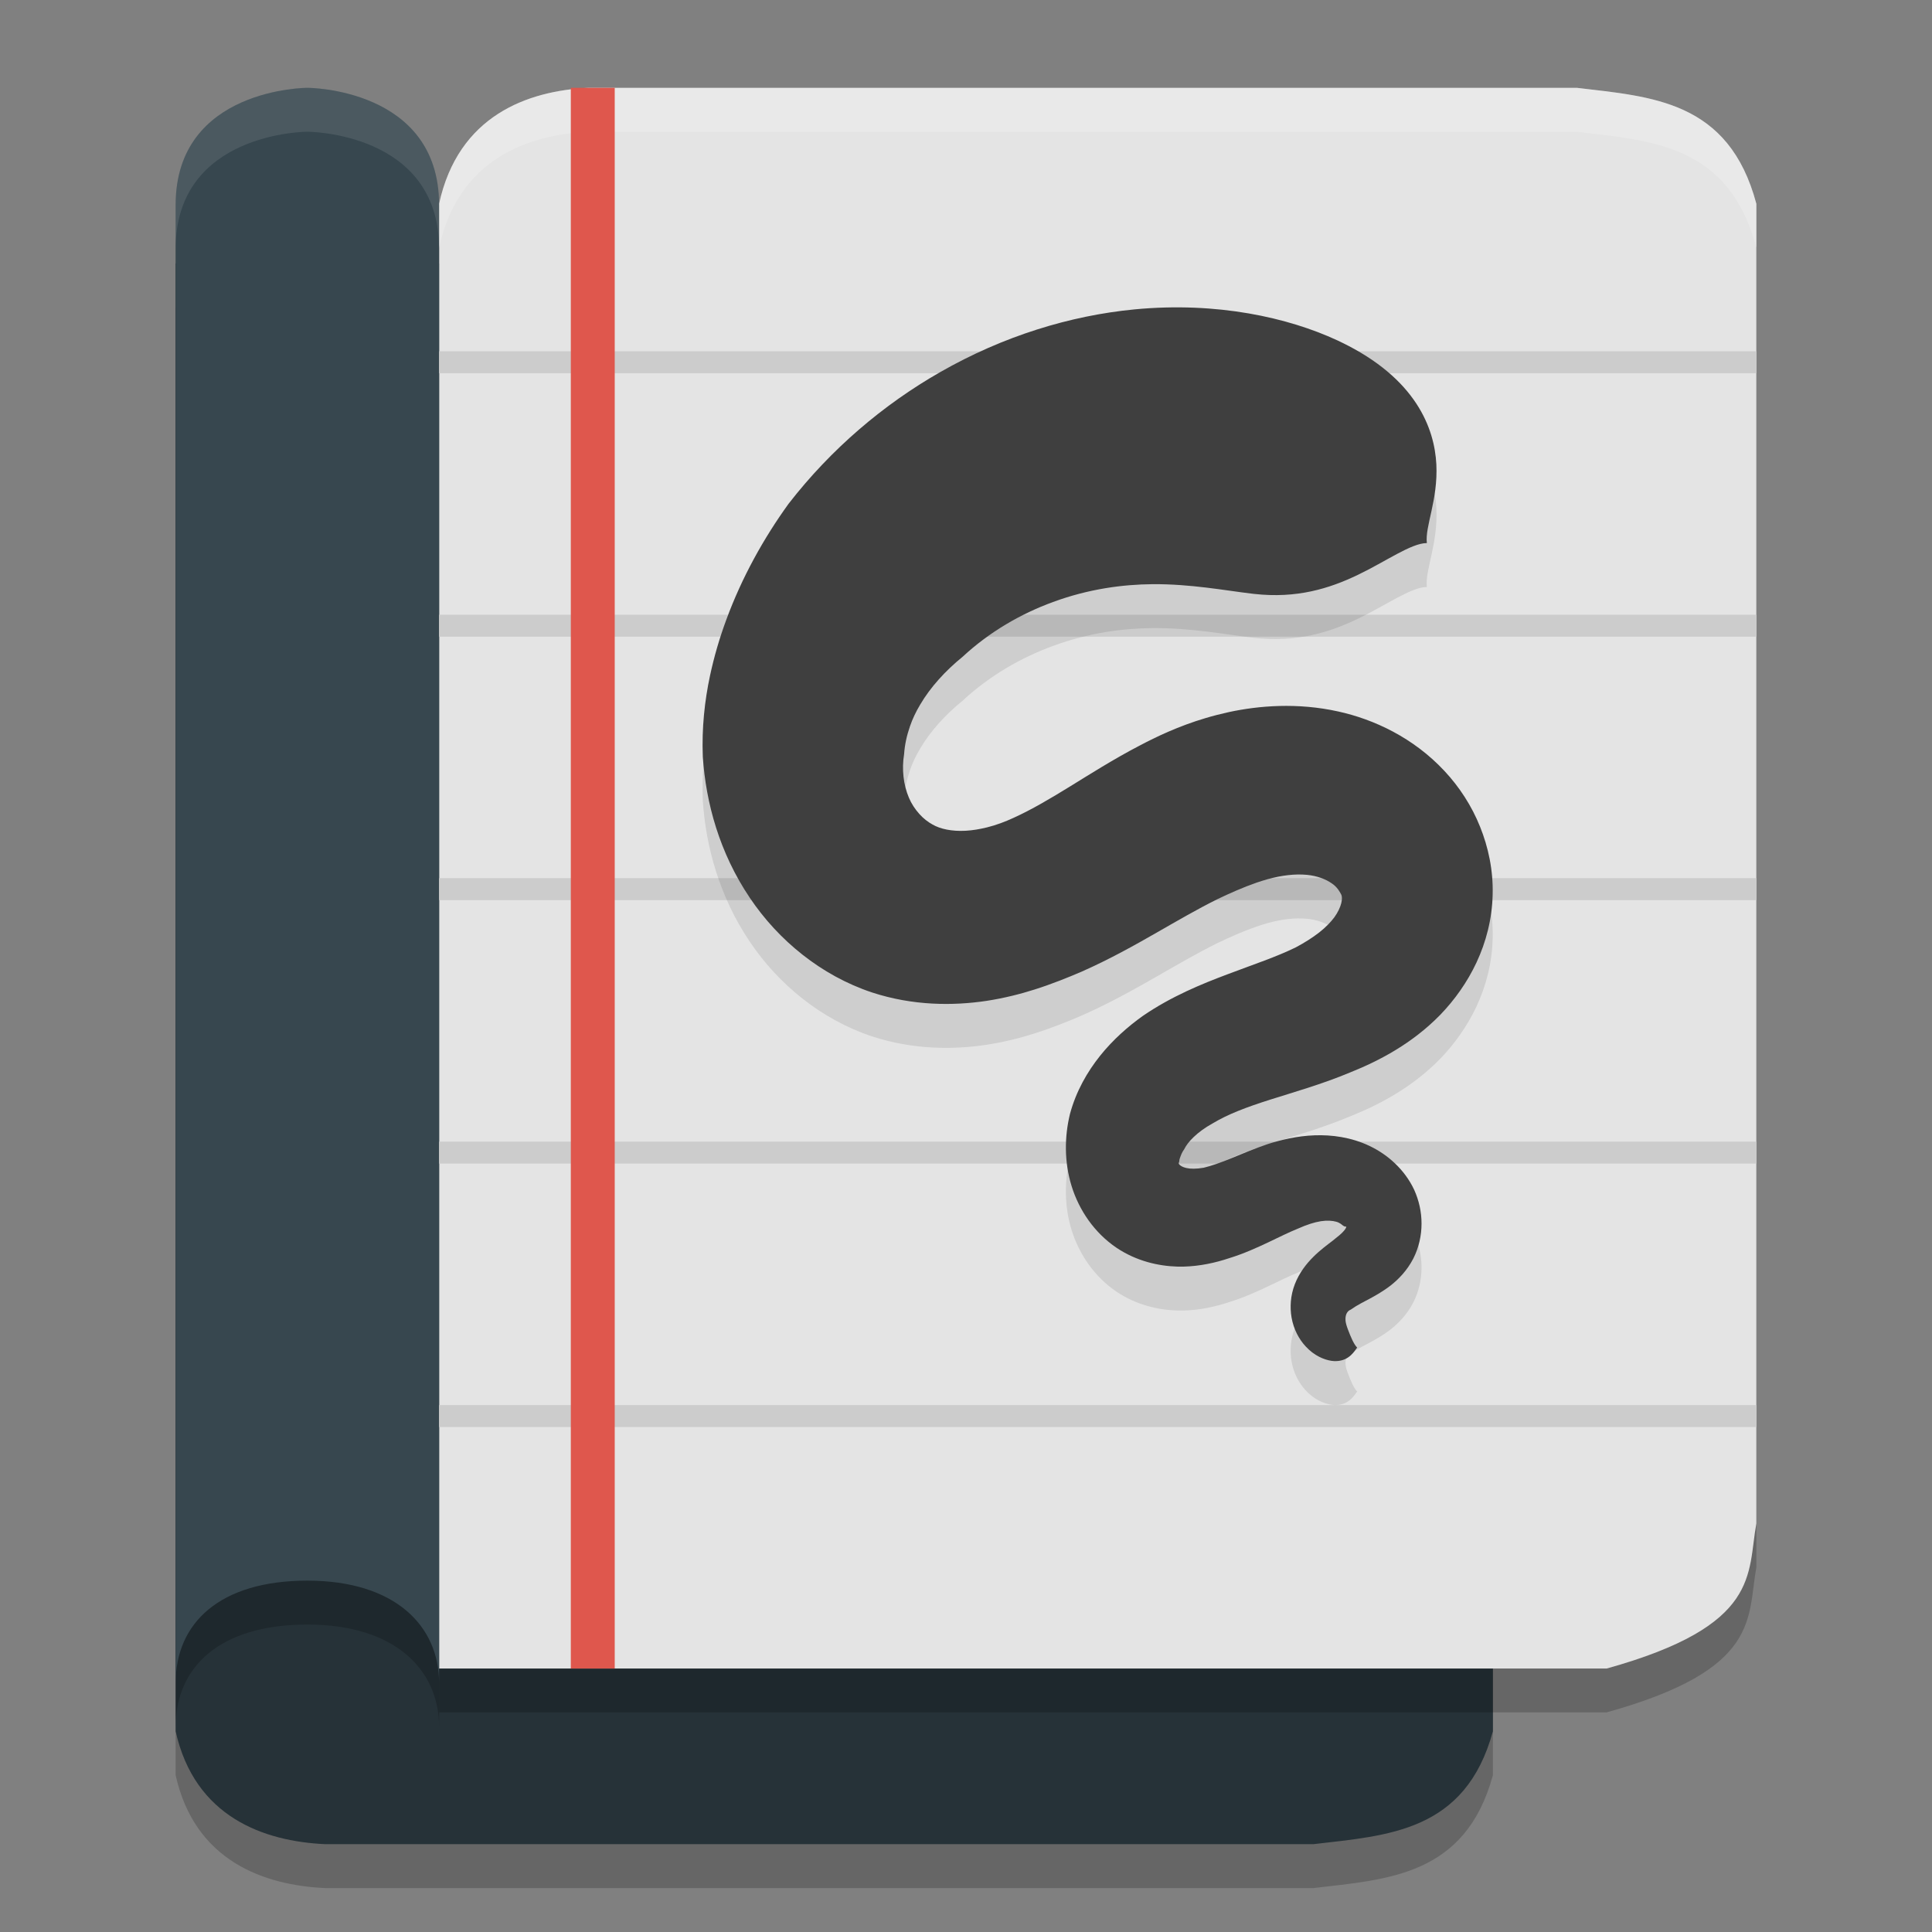 <svg xmlns="http://www.w3.org/2000/svg" width="22" height="22" version="1.1"><rect width="100%" height="100%" fill="#808080" stroke="none"/><defs>
<linearGradient id="ucPurpleBlue" x1="0%" y1="0%" x2="100%" y2="100%">
  <stop offset="0%" style="stop-color:#B794F4;stop-opacity:1"/>
  <stop offset="100%" style="stop-color:#4299E1;stop-opacity:1"/>
</linearGradient>
</defs>
 <path style="opacity:0.2" d="M 2,20.214 V 3.5 H 15.295 C 17.058,3.977 16.894,4.549 17,5.107 V 20.214 C 16.687,21.362 15.805,21.4 14.955,21.5 H 3.705 C 3.004,21.468 2.217,21.191 2,20.214 Z"/>
 <path style="fill:#263238" d="M 2,19.714 V 3 H 15.295 C 17.058,3.477 16.894,4.049 17,4.607 V 19.714 C 16.687,20.862 15.805,20.9 14.955,21 H 3.705 C 3.004,20.968 2.217,20.691 2,19.714 Z"/>
 <path style="opacity:0.2" d="M 5,2.821 V 19.499 H 18.295 C 20.058,19.009 19.894,18.422 20,17.848 V 2.821 C 19.687,1.641 18.805,1.602 17.955,1.5 H 6.705 c -0.7,0.033 -1.487,0.317 -1.705,1.321 z"/>
 <path style="fill:#e4e4e4" d="M 5,2.321 V 19 H 18.295 C 20.058,18.509 19.894,17.922 20,17.348 V 2.321 C 19.687,1.142 18.805,1.102 17.955,1 H 6.705 c -0.7,0.033 -1.487,0.317 -1.705,1.321 z"/>
 <path style="opacity:0.2" d="M 5,2.833 V 19.666 c 0,-0.651 -0.5,-1.167 -1.5,-1.167 -1,1e-6 -1.5,0.484 -1.5,1.167 V 2.833 c 0,-1.333 1.5,-1.333 1.5,-1.333 0,0 1.5,0 1.5,1.333 z"/>
 <path style="fill:#37474f" d="M 5,2.333 V 19.166 c 0,-0.651 -0.5,-1.167 -1.5,-1.167 -1,0 -1.5,0.484 -1.5,1.167 V 2.333 c 0,-1.333 1.5,-1.333 1.5,-1.333 0,0 1.5,0 1.5,1.333 z"/>
 <path style="opacity:0.2;fill:#ffffff" d="M 6.704,1 C 6.004,1.033 5.217,1.317 5,2.321 v 0.5 C 5.217,1.817 6.004,1.533 6.704,1.5 H 17.954 C 18.805,1.602 19.687,1.641 20,2.821 v -0.5 C 19.687,1.141 18.805,1.102 17.954,1 Z"/>
 <path style="opacity:0.1;fill:#ffffff" d="M 3.5,1 C 3.5,1 2,1 2,2.333 v 0.5 C 2,1.5 3.5,1.5 3.5,1.5 3.5,1.5 5,1.5 5,2.833 v -0.5 C 5,1 3.5,1 3.5,1 Z"/>
 <path style="fill:#cccccc" d="M 5 4 L 5 4.25 L 20 4.25 L 20 4 L 5 4 z M 5 7 L 5 7.25 L 20 7.25 L 20 7 L 5 7 z M 5 10 L 5 10.25 L 20 10.25 L 20 10 L 5 10 z M 5 13 L 5 13.25 L 20 13.25 L 20 13 L 5 13 z M 5 16 L 5 16.25 L 20 16.25 L 20 16 L 5 16 z"/>
 <rect style="fill:#df574d" width=".5" height="18" x="6.5" y="1"/>
 <path style="opacity:0.1" d="m 16.248,6.685 c -0.024,-0.189 0.128,-0.489 0.108,-0.897 -0.021,-0.409 -0.229,-0.978 -1.083,-1.391 -0.015,-0.007 -0.03,-0.015 -0.046,-0.022 C 14.672,4.118 13.863,3.933 12.919,4.023 12.185,4.094 11.423,4.327 10.705,4.738 10.059,5.107 9.464,5.612 8.98,6.236 c -0.284,0.393 -0.531,0.837 -0.708,1.317 -0.077,0.207 -0.14,0.422 -0.187,0.641 -0.061,0.285 -0.095,0.597 -0.082,0.925 0.035,0.521 0.189,1.091 0.535,1.604 0.163,0.243 0.366,0.464 0.6,0.648 0.233,0.184 0.5,0.333 0.791,0.43 0.467,0.153 0.925,0.153 1.305,0.096 0.201,-0.031 0.386,-0.078 0.549,-0.13 0.201,-0.064 0.386,-0.139 0.532,-0.202 0.318,-0.14 0.617,-0.308 0.854,-0.444 0.238,-0.136 0.471,-0.272 0.694,-0.382 0.133,-0.064 0.292,-0.135 0.448,-0.189 0.042,-0.014 0.083,-0.027 0.125,-0.039 0.156,-0.043 0.31,-0.062 0.446,-0.049 0.117,0.011 0.216,0.05 0.283,0.097 0.028,0.018 0.053,0.043 0.073,0.07 0.018,0.025 0.03,0.048 0.036,0.06 0.007,0.016 0.011,0.049 -0.001,0.096 -0.012,0.048 -0.038,0.103 -0.077,0.158 -0.041,0.056 -0.098,0.115 -0.174,0.175 -0.075,0.058 -0.165,0.116 -0.269,0.171 -0.229,0.111 -0.457,0.185 -0.777,0.306 -0.29,0.109 -0.637,0.25 -0.962,0.473 -0.17,0.121 -0.341,0.272 -0.487,0.454 -0.146,0.183 -0.273,0.403 -0.343,0.662 -0.063,0.258 -0.067,0.545 0.018,0.821 0.043,0.14 0.109,0.273 0.193,0.391 0.086,0.12 0.193,0.228 0.321,0.314 0.226,0.151 0.476,0.207 0.692,0.213 h 0.073 c 0.183,-0.005 0.357,-0.043 0.516,-0.096 0.166,-0.051 0.317,-0.12 0.446,-0.181 0.132,-0.063 0.234,-0.114 0.34,-0.157 0.097,-0.043 0.182,-0.071 0.258,-0.083 0.073,-0.011 0.132,-0.006 0.175,0.006 0.019,0.005 0.036,0.014 0.05,0.023 0.013,0.009 0.022,0.017 0.027,0.021 0.007,0.003 0.014,0.009 0.018,0.01 0.005,0 0.01,0.003 0.017,0.001 0.006,-0.001 0,0.02 -0.024,0.048 -0.028,0.033 -0.068,0.065 -0.13,0.114 -0.06,0.046 -0.142,0.106 -0.217,0.181 -0.083,0.082 -0.163,0.185 -0.213,0.314 -0.05,0.13 -0.057,0.262 -0.037,0.379 0.024,0.136 0.086,0.248 0.159,0.327 0.098,0.108 0.211,0.153 0.295,0.166 0.02,0.003 0.04,0.004 0.057,0.003 0.149,-0.005 0.209,-0.12 0.236,-0.154 -0.037,-0.035 -0.075,-0.126 -0.104,-0.203 -0.003,-0.009 -0.007,-0.017 -0.009,-0.025 -0.012,-0.034 -0.022,-0.071 -0.02,-0.104 0.001,-0.024 0.007,-0.049 0.018,-0.065 0.009,-0.014 0.022,-0.027 0.034,-0.031 0.012,-0.005 0.032,-0.021 0.067,-0.043 0.044,-0.027 0.075,-0.042 0.154,-0.084 0.061,-0.033 0.152,-0.083 0.24,-0.151 0.087,-0.068 0.187,-0.168 0.259,-0.307 0.063,-0.124 0.094,-0.262 0.094,-0.397 6.59e-4,-0.136 -0.03,-0.267 -0.083,-0.385 -0.055,-0.118 -0.132,-0.219 -0.219,-0.302 -0.088,-0.084 -0.187,-0.15 -0.292,-0.2 -0.209,-0.099 -0.43,-0.127 -0.623,-0.12 -0.2,0.007 -0.384,0.052 -0.535,0.1 -0.149,0.05 -0.304,0.117 -0.413,0.161 -0.126,0.051 -0.223,0.086 -0.315,0.108 -0.086,0.015 -0.152,0.014 -0.199,0.003 -0.006,-0.001 -0.012,-0.003 -0.018,-0.005 -0.048,-0.015 -0.075,-0.042 -0.067,-0.055 0.004,-0.005 0.005,-0.012 0.006,-0.023 0.001,-0.011 0.003,-0.023 0.008,-0.033 0.008,-0.023 0.021,-0.062 0.048,-0.098 0.02,-0.041 0.053,-0.086 0.107,-0.138 0.055,-0.053 0.128,-0.107 0.215,-0.155 0.176,-0.106 0.385,-0.185 0.656,-0.271 0.251,-0.08 0.595,-0.177 0.911,-0.31 0.17,-0.068 0.347,-0.151 0.519,-0.256 0.176,-0.107 0.349,-0.238 0.508,-0.401 0.164,-0.17 0.307,-0.371 0.412,-0.595 0.108,-0.231 0.178,-0.494 0.184,-0.775 0.007,-0.277 -0.05,-0.539 -0.143,-0.77 -0.096,-0.24 -0.237,-0.455 -0.405,-0.635 -0.355,-0.381 -0.805,-0.589 -1.209,-0.678 -0.468,-0.104 -0.907,-0.066 -1.244,0.006 -0.094,0.021 -0.182,0.043 -0.265,0.068 -0.312,0.092 -0.57,0.217 -0.752,0.313 -0.295,0.153 -0.589,0.34 -0.789,0.463 -0.232,0.143 -0.44,0.266 -0.649,0.361 -0.093,0.043 -0.195,0.082 -0.3,0.108 -0.085,0.021 -0.167,0.035 -0.248,0.039 -0.155,0.008 -0.286,-0.02 -0.374,-0.071 -0.051,-0.028 -0.104,-0.068 -0.152,-0.122 -0.048,-0.054 -0.089,-0.116 -0.117,-0.183 -0.063,-0.147 -0.083,-0.326 -0.055,-0.496 0.007,-0.106 0.03,-0.212 0.067,-0.318 0.028,-0.082 0.067,-0.165 0.117,-0.248 0.116,-0.197 0.285,-0.383 0.482,-0.543 0.307,-0.285 0.666,-0.491 1.03,-0.624 0.405,-0.149 0.793,-0.2 1.134,-0.203 0.436,-0.003 0.826,0.072 1.131,0.108 0.009,6.627e-4 0.017,0.002 0.026,0.003 0.483,0.054 0.854,-0.06 1.182,-0.218 0.319,-0.153 0.604,-0.359 0.782,-0.361 z m 0,0"/>
 <path style="fill:#3f3f3f" d="m 16.248,6.185 c -0.024,-0.189 0.128,-0.489 0.108,-0.897 -0.021,-0.409 -0.229,-0.978 -1.083,-1.391 -0.015,-0.007 -0.03,-0.015 -0.046,-0.022 C 14.672,3.618 13.863,3.433 12.919,3.523 12.185,3.594 11.423,3.827 10.705,4.238 10.059,4.607 9.464,5.112 8.98,5.736 c -0.284,0.393 -0.531,0.837 -0.708,1.317 -0.077,0.207 -0.14,0.422 -0.187,0.641 -0.061,0.285 -0.095,0.597 -0.082,0.925 0.035,0.521 0.189,1.091 0.535,1.604 0.163,0.243 0.366,0.464 0.6,0.648 0.233,0.184 0.5,0.333 0.791,0.43 0.467,0.153 0.925,0.153 1.305,0.096 0.201,-0.031 0.386,-0.078 0.549,-0.13 0.201,-0.064 0.386,-0.139 0.532,-0.202 0.318,-0.14 0.617,-0.308 0.854,-0.444 0.238,-0.136 0.471,-0.272 0.694,-0.382 0.133,-0.064 0.292,-0.135 0.448,-0.189 0.042,-0.014 0.083,-0.027 0.125,-0.039 0.156,-0.043 0.31,-0.062 0.446,-0.049 0.117,0.011 0.216,0.05 0.283,0.097 0.028,0.018 0.053,0.043 0.073,0.07 0.018,0.025 0.03,0.048 0.036,0.06 0.007,0.016 0.011,0.049 -0.001,0.096 -0.012,0.048 -0.038,0.103 -0.077,0.158 -0.041,0.056 -0.098,0.115 -0.174,0.175 -0.075,0.058 -0.165,0.116 -0.269,0.171 -0.229,0.111 -0.457,0.185 -0.777,0.306 -0.29,0.109 -0.637,0.25 -0.962,0.473 -0.17,0.121 -0.341,0.272 -0.487,0.454 -0.146,0.183 -0.273,0.403 -0.343,0.662 -0.063,0.258 -0.067,0.545 0.018,0.821 0.043,0.14 0.109,0.273 0.193,0.391 0.086,0.12 0.193,0.228 0.321,0.314 0.226,0.151 0.476,0.207 0.692,0.213 h 0.073 c 0.183,-0.005 0.357,-0.043 0.516,-0.096 0.166,-0.051 0.317,-0.12 0.446,-0.181 0.132,-0.063 0.234,-0.114 0.34,-0.157 0.097,-0.043 0.182,-0.071 0.258,-0.083 0.073,-0.011 0.132,-0.006 0.175,0.006 0.019,0.005 0.036,0.014 0.05,0.023 0.013,0.009 0.022,0.017 0.027,0.021 0.007,0.003 0.014,0.009 0.018,0.01 0.005,0 0.01,0.003 0.017,0.001 0.006,-0.001 0,0.02 -0.024,0.048 -0.028,0.033 -0.068,0.065 -0.13,0.114 -0.06,0.046 -0.142,0.106 -0.217,0.181 -0.083,0.082 -0.163,0.185 -0.213,0.314 -0.05,0.13 -0.057,0.262 -0.037,0.379 0.024,0.136 0.086,0.248 0.159,0.327 0.098,0.108 0.211,0.153 0.295,0.166 0.02,0.003 0.04,0.004 0.057,0.003 0.149,-0.005 0.209,-0.12 0.236,-0.154 -0.037,-0.035 -0.075,-0.126 -0.104,-0.203 -0.003,-0.009 -0.007,-0.017 -0.009,-0.025 -0.012,-0.034 -0.022,-0.071 -0.02,-0.104 0.001,-0.024 0.007,-0.049 0.018,-0.065 0.009,-0.014 0.022,-0.027 0.034,-0.031 0.012,-0.005 0.032,-0.021 0.067,-0.043 0.044,-0.027 0.075,-0.042 0.154,-0.084 0.061,-0.033 0.152,-0.083 0.24,-0.151 0.087,-0.068 0.187,-0.168 0.259,-0.307 0.063,-0.124 0.094,-0.262 0.094,-0.397 6.59e-4,-0.136 -0.03,-0.267 -0.083,-0.385 -0.055,-0.118 -0.132,-0.219 -0.219,-0.302 -0.088,-0.084 -0.187,-0.15 -0.292,-0.2 -0.209,-0.099 -0.43,-0.127 -0.623,-0.12 -0.2,0.007 -0.384,0.052 -0.535,0.1 -0.149,0.05 -0.304,0.117 -0.413,0.161 -0.126,0.051 -0.223,0.086 -0.315,0.108 -0.086,0.015 -0.152,0.014 -0.199,0.003 -0.006,-0.001 -0.012,-0.003 -0.018,-0.005 -0.048,-0.015 -0.075,-0.042 -0.067,-0.055 0.004,-0.005 0.005,-0.012 0.006,-0.023 0.001,-0.011 0.003,-0.023 0.008,-0.033 0.008,-0.023 0.021,-0.062 0.048,-0.098 0.02,-0.041 0.053,-0.086 0.107,-0.138 0.055,-0.053 0.128,-0.107 0.215,-0.155 0.176,-0.106 0.385,-0.185 0.656,-0.271 0.251,-0.08 0.595,-0.177 0.911,-0.31 0.17,-0.068 0.347,-0.151 0.519,-0.256 0.176,-0.107 0.349,-0.238 0.508,-0.401 0.164,-0.17 0.307,-0.371 0.412,-0.595 0.108,-0.231 0.178,-0.494 0.184,-0.775 0.007,-0.277 -0.05,-0.539 -0.143,-0.77 -0.096,-0.24 -0.237,-0.455 -0.405,-0.635 -0.355,-0.381 -0.805,-0.589 -1.209,-0.678 -0.468,-0.104 -0.907,-0.066 -1.244,0.006 -0.094,0.021 -0.182,0.043 -0.265,0.068 -0.312,0.092 -0.57,0.217 -0.752,0.313 -0.295,0.153 -0.589,0.34 -0.789,0.463 -0.232,0.143 -0.44,0.266 -0.649,0.361 -0.093,0.043 -0.195,0.082 -0.3,0.108 -0.085,0.021 -0.167,0.035 -0.248,0.039 -0.155,0.008 -0.286,-0.02 -0.374,-0.071 -0.051,-0.028 -0.104,-0.068 -0.152,-0.122 -0.048,-0.054 -0.089,-0.116 -0.117,-0.183 -0.063,-0.147 -0.083,-0.326 -0.055,-0.496 0.007,-0.106 0.03,-0.212 0.067,-0.318 0.028,-0.082 0.067,-0.165 0.117,-0.248 0.116,-0.197 0.285,-0.383 0.482,-0.543 0.307,-0.285 0.666,-0.491 1.03,-0.624 0.405,-0.149 0.793,-0.2 1.134,-0.203 0.436,-0.003 0.826,0.072 1.131,0.108 0.009,6.627e-4 0.017,0.002 0.026,0.003 0.483,0.054 0.854,-0.06 1.182,-0.218 0.319,-0.153 0.604,-0.359 0.782,-0.361 z m 0,0"/>
</svg>
